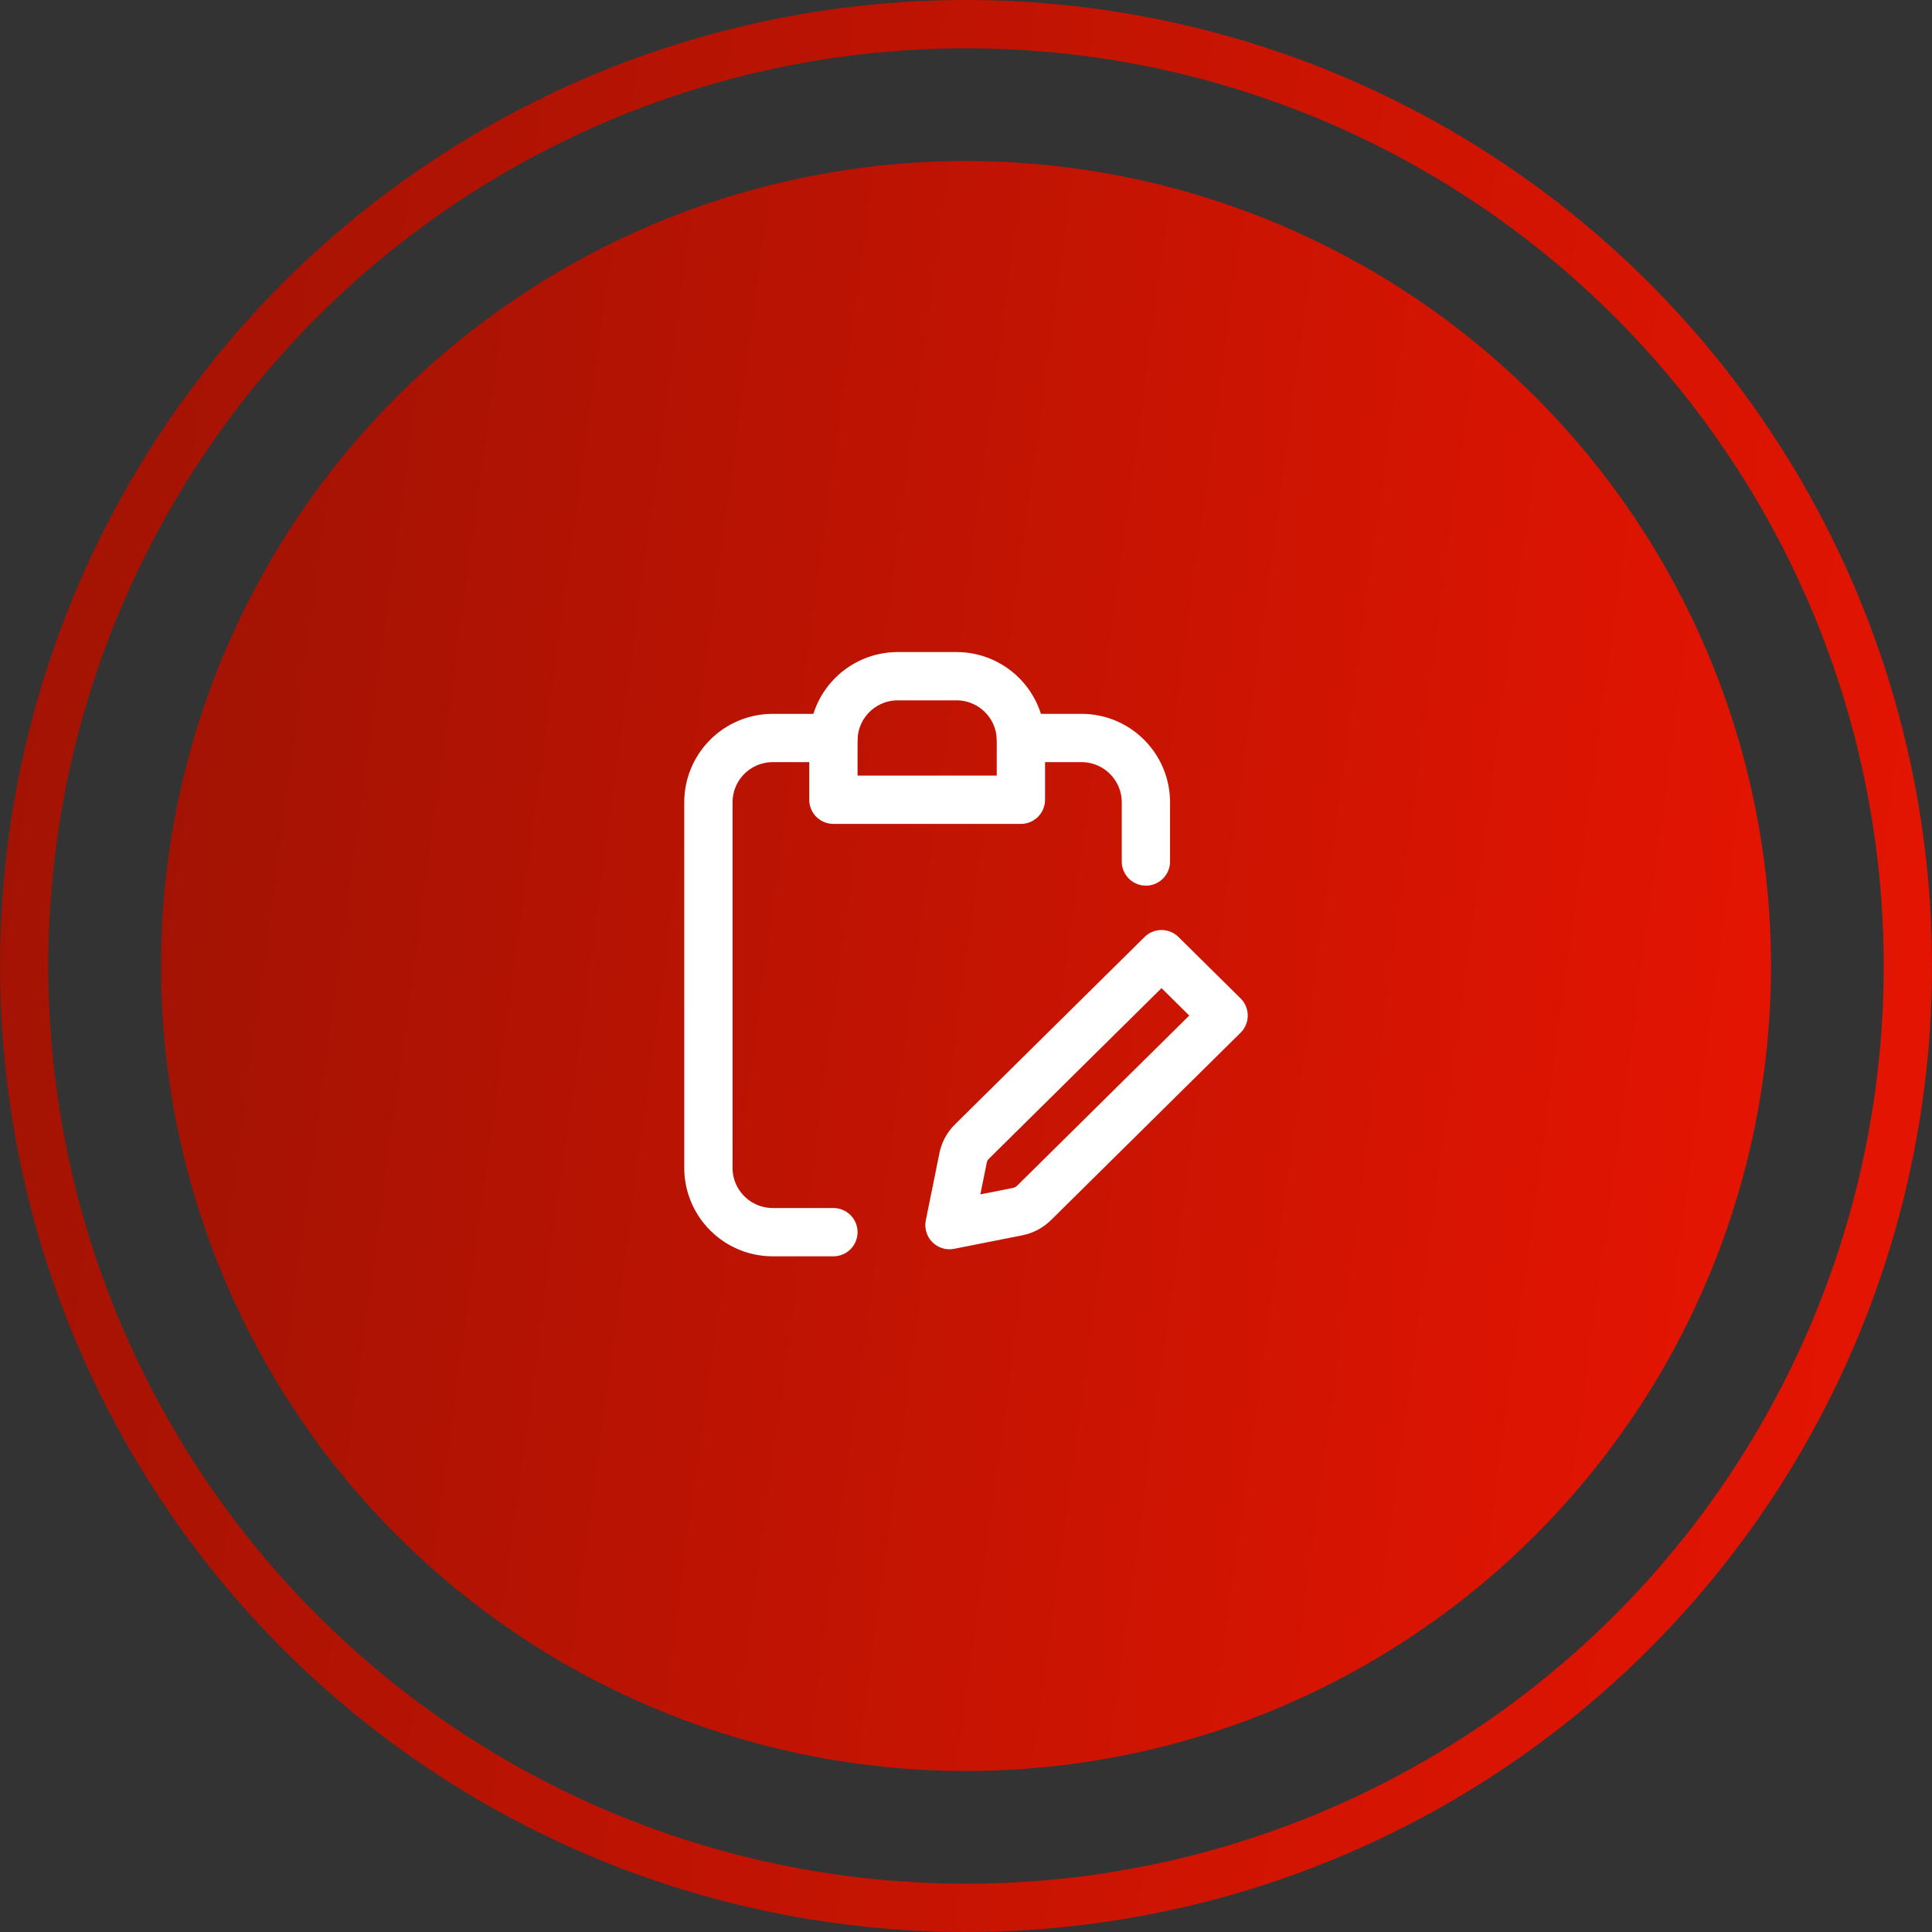 <svg width="60" height="60" viewBox="0 0 60 60" fill="none" xmlns="http://www.w3.org/2000/svg">
<rect x="0" y="0" width="60" height="60" fill="#333333" stroke="none"/>
<circle cx="30" cy="30" r="29.25" stroke="url(#paint0_linear_42_1062)" stroke-width="1.5"/>
<circle cx="30" cy="30" r="25" fill="url(#paint1_linear_42_1062)"/>
<path d="M25.882 22.919H24C22.895 22.919 22 23.814 22 24.919V36.266C22 37.371 22.895 38.266 24 38.266H25.882M31.705 22.919H33.587C34.691 22.919 35.587 23.814 35.587 24.919V26.755" stroke="white" stroke-width="1.5" stroke-linecap="round" stroke-linejoin="round"/>
<path d="M31.599 37.629L29.487 38.047L29.91 35.96C29.949 35.767 30.044 35.59 30.185 35.452L34.131 31.551L36.072 29.633L38 31.539L36.059 33.457L32.113 37.358C31.973 37.496 31.794 37.591 31.599 37.629Z" stroke="white" stroke-width="1.5" stroke-linecap="round" stroke-linejoin="round"/>
<path d="M25.882 23C25.882 21.895 26.777 21 27.882 21H29.705C30.809 21 31.705 21.895 31.705 23V24.837H25.882V23Z" stroke="white" stroke-width="1.5" stroke-linecap="round" stroke-linejoin="round"/>
<defs>
<linearGradient id="paint0_linear_42_1062" x1="-2.83" y1="9.17481e-07" x2="66.87" y2="9.478" gradientUnits="userSpaceOnUse">
<stop stop-color="#9C1303"/>
<stop offset="1" stop-color="#E81402"/>
</linearGradient>
<linearGradient id="paint1_linear_42_1062" x1="2.642" y1="5" x2="60.725" y2="12.899" gradientUnits="userSpaceOnUse">
<stop stop-color="#9C1303"/>
<stop offset="1" stop-color="#E81402"/>
</linearGradient>
</defs>
</svg>
